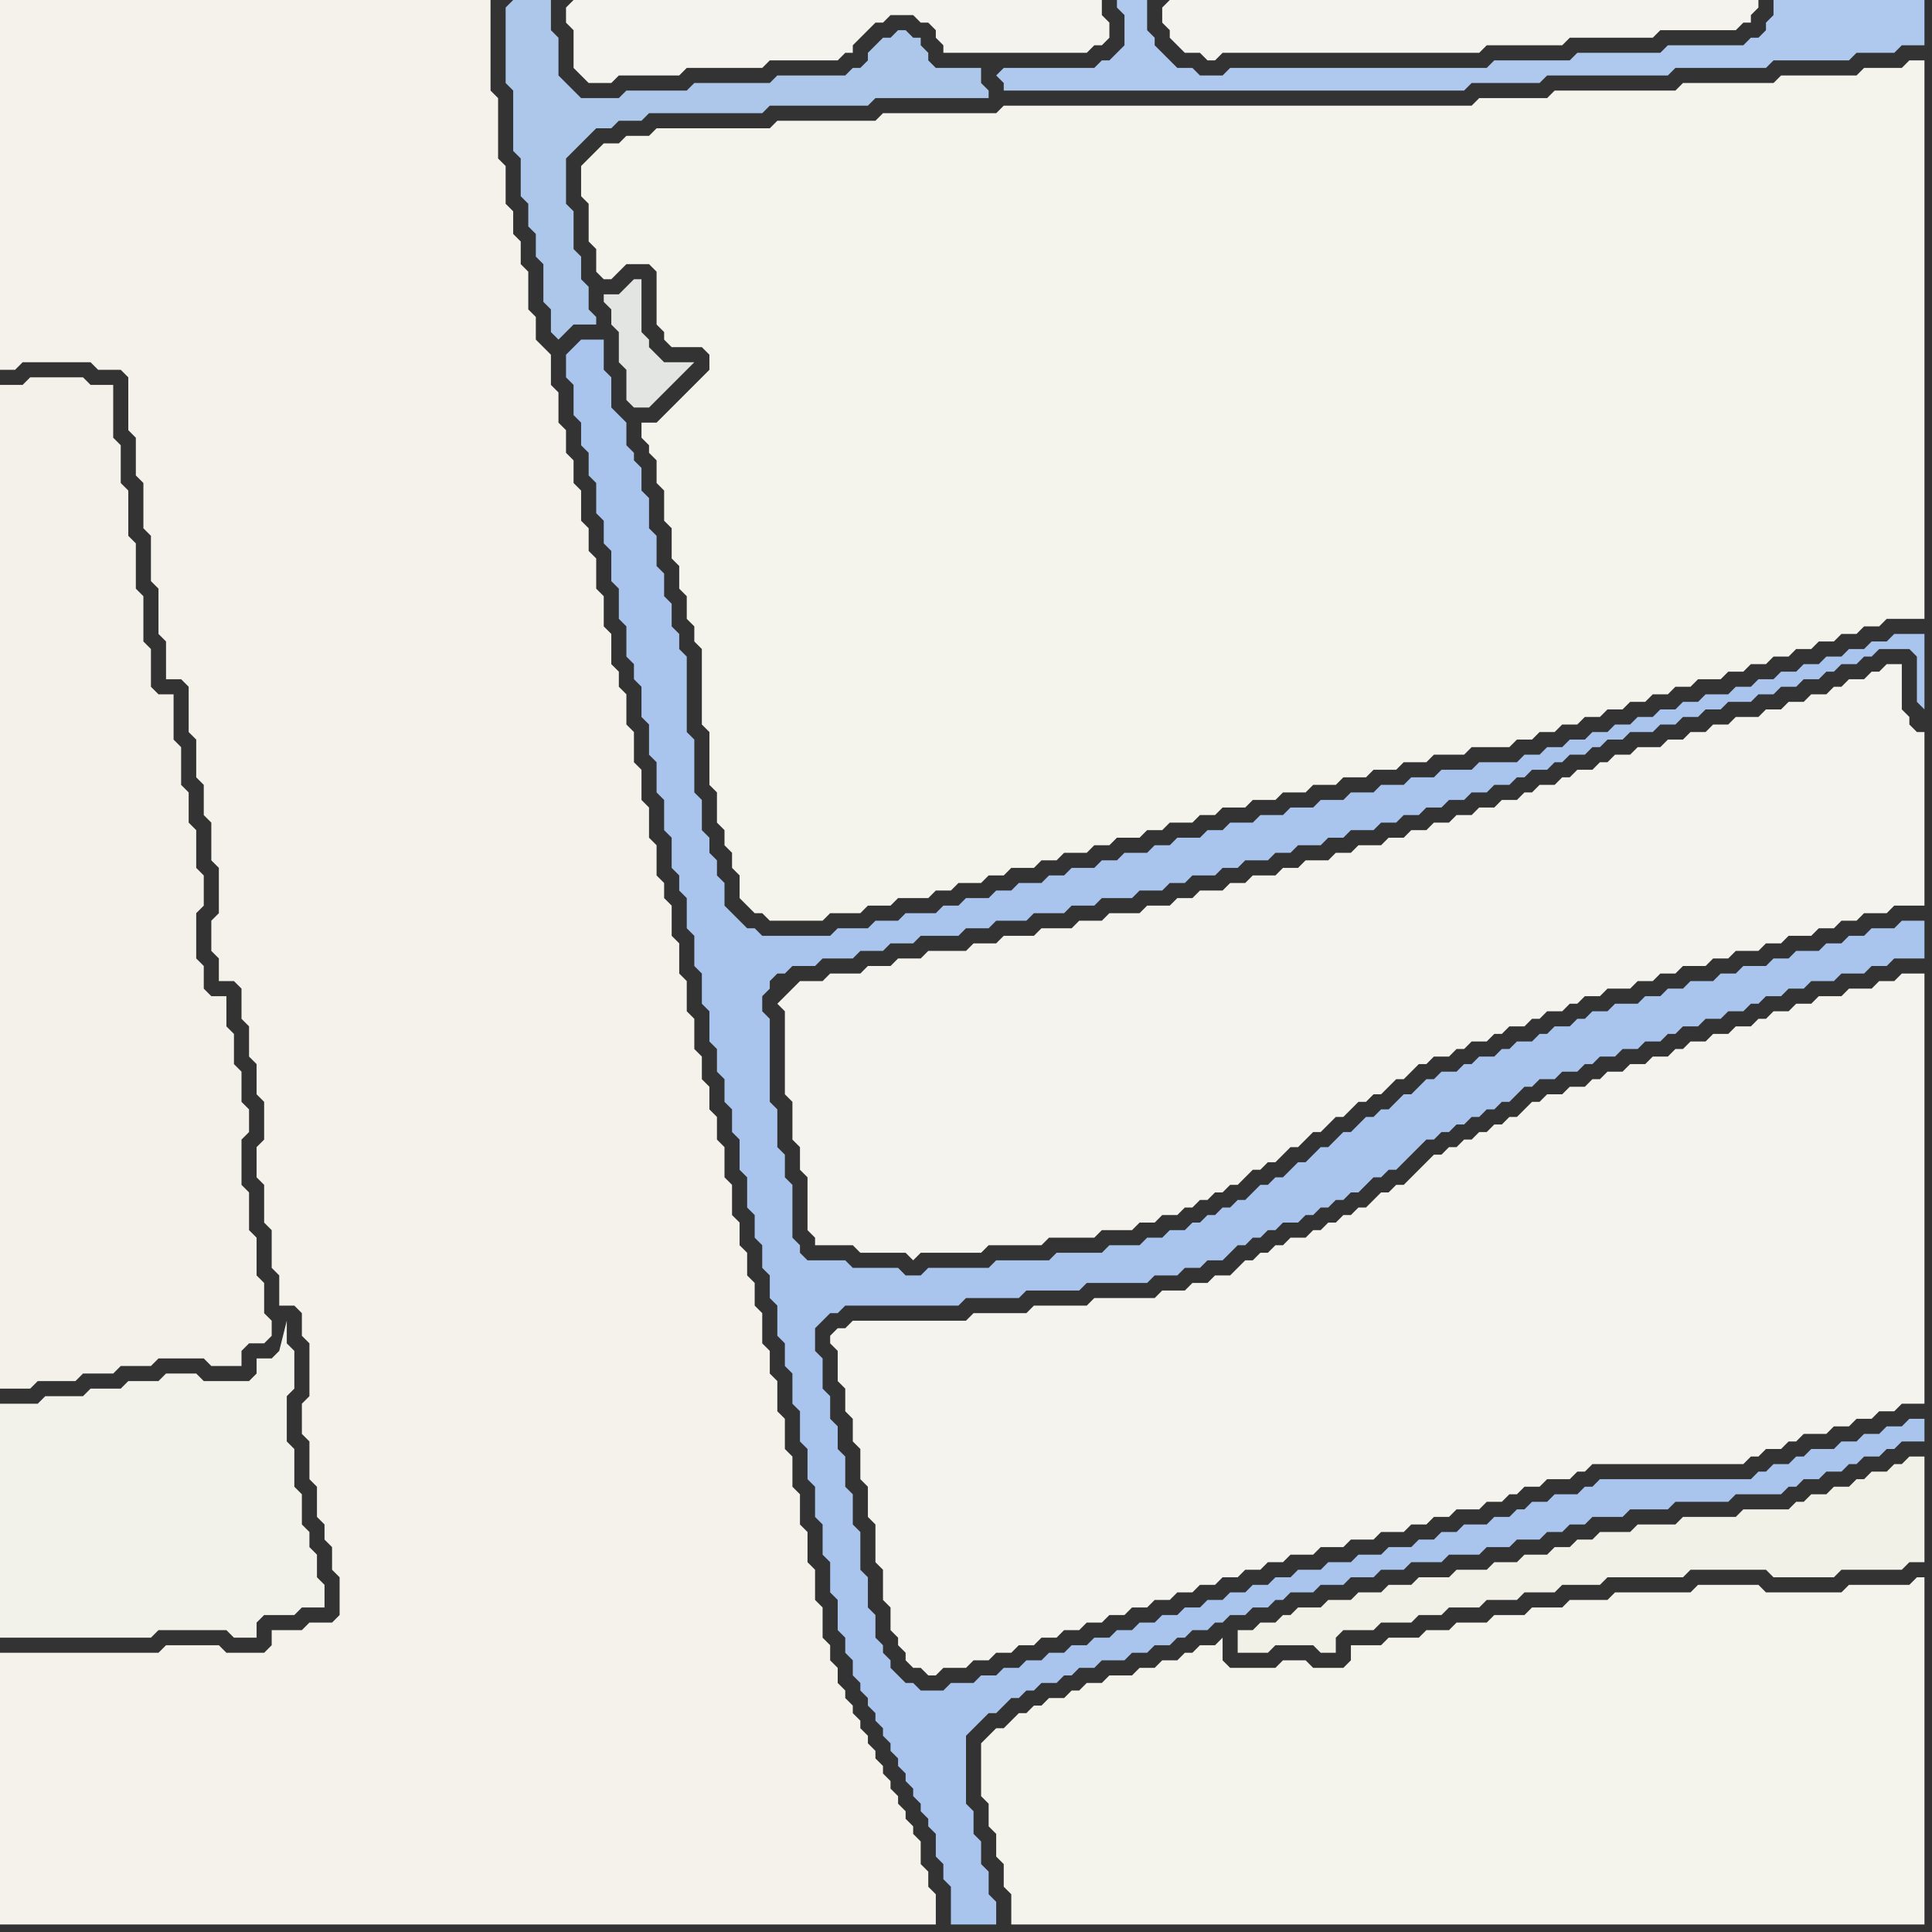 <svg width="256" height="256" xmlns="http://www.w3.org/2000/svg"><rect width="100%" height="100%" fill="#333333" stroke="none"/><script> 
var tempColor;
function hoverPath(evt){
obj = evt.target;
tempColor = obj.getAttribute("fill");
obj.setAttribute("fill","red");
//alert(tempColor);
//obj.setAttribute("stroke","red");}
function recoverPath(evt){
obj = evt.target;
obj.setAttribute("fill", tempColor);
//obj.setAttribute("stroke", tempColor);
}</script><path onmouseover="hoverPath(evt)" onmouseout="recoverPath(evt)" fill="rgb(244,242,235)" d="M  0,224l 0,31 124,0 0,-4 -1,-1 0,-2 -1,-1 0,-3 -1,-1 0,-1 -1,-1 0,-1 -1,-1 0,-1 -1,-1 0,-1 -1,-1 0,-1 -1,-1 0,-1 -1,-1 0,-1 -1,-1 0,-1 -1,-1 0,-1 -1,-1 0,-1 -1,-1 0,-2 -1,-1 0,-2 -1,-1 0,-4 -1,-1 0,-4 -1,-1 0,-4 -1,-1 0,-4 -1,-1 0,-4 -1,-1 0,-4 -1,-1 0,-4 -1,-1 0,-3 -1,-1 0,-4 -1,-1 0,-3 -1,-1 0,-3 -1,-1 0,-3 -1,-1 0,-4 -1,-1 0,-4 -1,-1 0,-3 -1,-1 0,-3 -1,-1 0,-3 -1,-1 0,-4 -1,-1 0,-4 -1,-1 0,-4 -1,-1 0,-4 -1,-1 0,-2 -1,-1 0,-4 -1,-1 0,-4 -1,-1 0,-4 -1,-1 0,-4 -1,-1 0,-4 -1,-1 0,-2 -1,-1 0,-4 -1,-1 0,-4 -1,-1 0,-4 -1,-1 0,-3 -1,-1 0,-4 -1,-1 0,-3 -1,-1 0,-3 -1,-1 0,-4 -1,-1 0,-4 -1,-1 -1,-1 0,-3 -1,-1 0,-5 -1,-1 0,-3 -1,-1 0,-3 -1,-1 0,-5 -1,-1 0,-8 -1,-1 0,-12 -65,0 0,49 2,0 1,-1 9,0 1,1 3,0 1,1 0,7 1,1 0,5 1,1 0,6 1,1 0,6 1,1 0,6 1,1 0,5 2,0 1,1 0,6 1,1 0,5 1,1 0,4 1,1 0,5 1,1 0,6 -1,1 0,4 1,1 0,3 2,0 1,1 0,4 1,1 0,4 1,1 0,4 1,1 0,5 -1,1 0,4 1,1 0,5 1,1 0,5 1,1 0,4 2,0 1,1 0,3 1,1 0,7 -1,1 0,4 1,1 0,5 1,1 0,4 1,1 0,2 1,1 0,3 1,1 0,5 -1,1 -3,0 -1,1 -4,0 0,2 -1,1 -5,0 -1,-1 -7,0 -1,1 -21,0Z"/>
<path onmouseover="hoverPath(evt)" onmouseout="recoverPath(evt)" fill="rgb(170,197,237)" d="M  76,46l 0,0 -1,1 0,3 1,1 0,4 1,1 0,3 1,1 0,3 1,1 0,4 1,1 0,3 1,1 0,4 1,1 0,4 1,1 0,4 1,1 0,2 1,1 0,4 1,1 0,4 1,1 0,4 1,1 0,4 1,1 0,4 1,1 0,2 1,1 0,4 1,1 0,4 1,1 0,4 1,1 0,4 1,1 0,3 1,1 0,3 1,1 0,3 1,1 0,4 1,1 0,4 1,1 0,3 1,1 0,3 1,1 0,3 1,1 0,4 1,1 0,3 1,1 0,4 1,1 0,4 1,1 0,4 1,1 0,4 1,1 0,4 1,1 0,4 1,1 0,4 1,1 0,2 1,1 0,2 1,1 0,1 1,1 0,1 1,1 0,1 1,1 0,1 1,1 0,1 1,1 0,1 1,1 0,1 1,1 0,1 1,1 0,1 1,1 0,1 1,1 0,3 1,1 0,2 1,1 0,5 6,0 0,-3 -1,-1 0,-3 -1,-1 0,-3 -1,-1 0,-3 -1,-1 0,-9 1,-1 1,-1 1,-1 1,0 1,-1 1,-1 1,0 1,-1 1,0 1,-1 2,0 1,-1 1,0 1,-1 2,0 1,-1 3,0 1,-1 2,0 1,-1 2,0 1,-1 1,0 1,-1 2,0 1,-1 1,0 1,-1 2,0 1,-1 2,0 1,-1 1,0 1,-1 3,0 1,-1 3,0 1,-1 3,0 1,-1 3,0 1,-1 4,0 1,-1 4,0 1,-1 3,0 1,-1 3,0 1,-1 2,0 1,-1 2,0 1,-1 4,0 1,-1 5,0 1,-1 7,0 1,-1 6,0 1,-1 1,0 1,-1 2,0 1,-1 2,0 1,-1 1,0 1,-1 2,0 1,-1 1,0 1,-1 3,0 0,-3 -2,0 -1,1 -2,0 -1,1 -2,0 -1,1 -2,0 -1,1 -3,0 -1,1 -1,0 -1,1 -2,0 -1,1 -1,0 -1,1 -20,0 -1,1 -1,0 -1,1 -3,0 -1,1 -2,0 -1,1 -1,0 -1,1 -2,0 -1,1 -3,0 -1,1 -2,0 -1,1 -2,0 -1,1 -3,0 -1,1 -3,0 -1,1 -3,0 -1,1 -3,0 -1,1 -2,0 -1,1 -2,0 -1,1 -2,0 -1,1 -2,0 -1,1 -2,0 -1,1 -2,0 -1,1 -2,0 -1,1 -2,0 -1,1 -2,0 -1,1 -2,0 -1,1 -2,0 -1,1 -2,0 -1,1 -2,0 -1,1 -2,0 -1,1 -3,0 -1,1 -3,0 -1,-1 -1,0 -1,-1 -1,-1 0,-1 -1,-1 0,-1 -1,-1 0,-3 -1,-1 0,-4 -1,-1 0,-5 -1,-1 0,-4 -1,-1 0,-4 -1,-1 0,-3 -1,-1 0,-3 -1,-1 0,-4 -1,-1 0,-3 2,-2 1,0 1,-1 15,0 1,-1 7,0 1,-1 7,0 1,-1 8,0 1,-1 3,0 1,-1 2,0 1,-1 2,0 1,-1 1,-1 1,0 1,-1 1,0 1,-1 1,0 1,-1 2,0 1,-1 1,0 1,-1 1,0 1,-1 1,0 1,-1 1,0 1,-1 1,-1 1,0 1,-1 1,0 1,-1 1,-1 1,-1 1,-1 1,0 1,-1 1,0 1,-1 1,0 1,-1 1,0 1,-1 1,0 1,-1 1,0 1,-1 1,-1 1,0 1,-1 2,0 1,-1 2,0 1,-1 1,0 1,-1 2,0 1,-1 2,0 1,-1 2,0 1,-1 1,0 1,-1 2,0 1,-1 2,0 1,-1 2,0 1,-1 1,0 1,-1 2,0 1,-1 2,0 1,-1 3,0 1,-1 3,0 1,-1 2,0 1,-1 4,0 0,-5 -3,0 -1,1 -3,0 -1,1 -2,0 -1,1 -2,0 -1,1 -3,0 -1,1 -2,0 -1,1 -3,0 -1,1 -2,0 -1,1 -3,0 -1,1 -2,0 -1,1 -2,0 -1,1 -3,0 -1,1 -2,0 -1,1 -1,0 -1,1 -2,0 -1,1 -1,0 -1,1 -2,0 -1,1 -1,0 -1,1 -2,0 -1,1 -1,0 -1,1 -2,0 -1,1 -1,0 -1,1 -1,1 -1,0 -1,1 -1,1 -1,0 -1,1 -1,0 -1,1 -1,1 -1,0 -1,1 -1,1 -1,0 -1,1 -1,1 -1,0 -1,1 -1,1 -1,0 -1,1 -1,0 -1,1 -1,1 -1,0 -1,1 -1,0 -1,1 -1,0 -1,1 -1,0 -1,1 -2,0 -1,1 -2,0 -1,1 -4,0 -1,1 -6,0 -1,1 -7,0 -1,1 -8,0 -1,1 -2,0 -1,-1 -6,0 -1,-1 -5,0 -1,-1 0,-1 -1,-1 0,-7 -1,-1 0,-3 -1,-1 0,-5 -1,-1 0,-11 -1,-1 0,-2 1,-1 0,-1 1,-1 1,0 1,-1 3,0 1,-1 4,0 1,-1 3,0 1,-1 3,0 1,-1 5,0 1,-1 3,0 1,-1 4,0 1,-1 4,0 1,-1 3,0 1,-1 4,0 1,-1 3,0 1,-1 2,0 1,-1 3,0 1,-1 2,0 1,-1 3,0 1,-1 2,0 1,-1 3,0 1,-1 2,0 1,-1 3,0 1,-1 2,0 1,-1 2,0 1,-1 2,0 1,-1 2,0 1,-1 2,0 1,-1 2,0 1,-1 1,0 1,-1 2,0 1,-1 1,0 1,-1 2,0 1,-1 1,0 1,-1 2,0 1,-1 3,0 1,-1 2,0 1,-1 2,0 1,-1 2,0 1,-1 3,0 1,-1 2,0 1,-1 2,0 1,-1 2,0 1,-1 1,0 1,-1 2,0 1,-1 1,0 1,-1 4,0 1,1 0,6 1,1 0,-10 -4,0 -1,1 -2,0 -1,1 -2,0 -1,1 -2,0 -1,1 -2,0 -1,1 -2,0 -1,1 -2,0 -1,1 -2,0 -1,1 -3,0 -1,1 -2,0 -1,1 -2,0 -1,1 -2,0 -1,1 -2,0 -1,1 -2,0 -1,1 -2,0 -1,1 -2,0 -1,1 -2,0 -1,1 -5,0 -1,1 -4,0 -1,1 -3,0 -1,1 -3,0 -1,1 -3,0 -1,1 -3,0 -1,1 -3,0 -1,1 -3,0 -1,1 -3,0 -1,1 -2,0 -1,1 -3,0 -1,1 -2,0 -1,1 -3,0 -1,1 -2,0 -1,1 -3,0 -1,1 -2,0 -1,1 -3,0 -1,1 -2,0 -1,1 -3,0 -1,1 -2,0 -1,1 -4,0 -1,1 -3,0 -1,1 -4,0 -1,1 -9,0 -1,-1 -1,0 -1,-1 -1,-1 -1,-1 0,-3 -1,-1 0,-2 -1,-1 0,-2 -1,-1 0,-4 -1,-1 0,-7 -1,-1 0,-10 -1,-1 0,-2 -1,-1 0,-3 -1,-1 0,-3 -1,-1 0,-4 -1,-1 0,-4 -1,-1 0,-3 -1,-1 0,-1 -1,-1 0,-3 -1,-1 -1,-1 0,-4 -1,-1 0,-4 -3,0 -1,1Z"/>
<path onmouseover="hoverPath(evt)" onmouseout="recoverPath(evt)" fill="rgb(227,229,226)" d="M  81,39l -1,0 0,1 1,1 0,2 1,1 0,4 1,1 0,4 1,1 2,0 2,-2 1,-1 1,-1 1,-1 1,-1 -4,0 -1,-1 -1,-1 0,-1 -1,-1 0,-7 -1,0 -2,2Z"/>
<path onmouseover="hoverPath(evt)" onmouseout="recoverPath(evt)" fill="rgb(244,243,236)" d="M  89,54l 0,0 -1,1 -1,1 -2,0 0,2 1,1 0,1 1,1 0,3 1,1 0,4 1,1 0,4 1,1 0,3 1,1 0,3 1,1 0,2 1,1 0,10 1,1 0,7 1,1 0,4 1,1 0,2 1,1 0,2 1,1 0,3 1,1 1,1 1,0 1,1 7,0 1,-1 4,0 1,-1 3,0 1,-1 4,0 1,-1 2,0 1,-1 3,0 1,-1 2,0 1,-1 3,0 1,-1 2,0 1,-1 3,0 1,-1 2,0 1,-1 3,0 1,-1 2,0 1,-1 3,0 1,-1 2,0 1,-1 3,0 1,-1 3,0 1,-1 3,0 1,-1 3,0 1,-1 3,0 1,-1 3,0 1,-1 3,0 1,-1 4,0 1,-1 5,0 1,-1 2,0 1,-1 2,0 1,-1 2,0 1,-1 2,0 1,-1 2,0 1,-1 2,0 1,-1 2,0 1,-1 2,0 1,-1 3,0 1,-1 2,0 1,-1 2,0 1,-1 2,0 1,-1 2,0 1,-1 2,0 1,-1 2,0 1,-1 2,0 1,-1 5,0 0,-74 -2,0 -1,1 -5,0 -1,1 -10,0 -1,1 -12,0 -1,1 -16,0 -1,1 -9,0 -1,1 -62,0 -1,1 -15,0 -1,1 -13,0 -1,1 -15,0 -1,1 -3,0 -1,1 -2,0 -1,1 -2,2 0,4 1,1 0,5 1,1 0,3 1,1 1,0 1,-1 0,0 1,-1 3,0 1,1 0,7 1,1 0,1 1,1 4,0 1,1 0,2 -5,5Z"/>
<path onmouseover="hoverPath(evt)" onmouseout="recoverPath(evt)" fill="rgb(244,243,237)" d="M  104,132l -1,1 1,1 0,11 1,1 0,5 1,1 0,3 1,1 0,7 1,1 0,1 5,0 1,1 6,0 1,1 1,-1 8,0 1,-1 7,0 1,-1 6,0 1,-1 4,0 1,-1 2,0 1,-1 2,0 1,-1 1,0 1,-1 1,0 1,-1 1,0 1,-1 1,0 1,-1 1,-1 1,0 1,-1 1,0 1,-1 1,-1 1,0 1,-1 1,-1 1,0 1,-1 1,-1 1,0 1,-1 1,-1 1,0 1,-1 1,0 1,-1 1,-1 1,0 1,-1 1,-1 1,0 1,-1 2,0 1,-1 1,0 1,-1 2,0 1,-1 1,0 1,-1 2,0 1,-1 1,0 1,-1 2,0 1,-1 1,0 1,-1 2,0 1,-1 3,0 1,-1 2,0 1,-1 2,0 1,-1 3,0 1,-1 2,0 1,-1 3,0 1,-1 2,0 1,-1 3,0 1,-1 2,0 1,-1 2,0 1,-1 3,0 1,-1 4,0 0,-23 -1,0 -1,-1 0,-1 -1,-1 0,-6 -2,0 -1,1 -1,0 -1,1 -2,0 -1,1 -1,0 -1,1 -2,0 -1,1 -2,0 -1,1 -2,0 -1,1 -3,0 -1,1 -2,0 -1,1 -2,0 -1,1 -2,0 -1,1 -3,0 -1,1 -2,0 -1,1 -1,0 -1,1 -2,0 -1,1 -1,0 -1,1 -2,0 -1,1 -1,0 -1,1 -2,0 -1,1 -2,0 -1,1 -2,0 -1,1 -2,0 -1,1 -2,0 -1,1 -2,0 -1,1 -3,0 -1,1 -2,0 -1,1 -3,0 -1,1 -2,0 -1,1 -3,0 -1,1 -2,0 -1,1 -3,0 -1,1 -2,0 -1,1 -3,0 -1,1 -4,0 -1,1 -3,0 -1,1 -4,0 -1,1 -4,0 -1,1 -3,0 -1,1 -5,0 -1,1 -3,0 -1,1 -3,0 -1,1 -4,0 -1,1 -3,0 -1,1 -1,1Z"/>
<path onmouseover="hoverPath(evt)" onmouseout="recoverPath(evt)" fill="rgb(244,243,237)" d="M  112,176l -1,0 -1,1 0,1 1,1 0,4 1,1 0,3 1,1 0,3 1,1 0,4 1,1 0,4 1,1 0,5 1,1 0,4 1,1 0,3 1,1 0,1 1,1 0,1 1,1 1,0 1,1 1,0 1,-1 3,0 1,-1 2,0 1,-1 2,0 1,-1 2,0 1,-1 2,0 1,-1 2,0 1,-1 2,0 1,-1 2,0 1,-1 2,0 1,-1 2,0 1,-1 2,0 1,-1 2,0 1,-1 2,0 1,-1 2,0 1,-1 2,0 1,-1 3,0 1,-1 3,0 1,-1 3,0 1,-1 3,0 1,-1 2,0 1,-1 2,0 1,-1 3,0 1,-1 2,0 1,-1 1,0 1,-1 2,0 1,-1 3,0 1,-1 1,0 1,-1 20,0 1,-1 1,0 1,-1 2,0 1,-1 1,0 1,-1 3,0 1,-1 2,0 1,-1 2,0 1,-1 2,0 1,-1 3,0 0,-57 -3,0 -1,1 -2,0 -1,1 -3,0 -1,1 -3,0 -1,1 -2,0 -1,1 -2,0 -1,1 -1,0 -1,1 -2,0 -1,1 -2,0 -1,1 -2,0 -1,1 -1,0 -1,1 -2,0 -1,1 -2,0 -1,1 -2,0 -1,1 -1,0 -1,1 -2,0 -1,1 -2,0 -1,1 -1,0 -1,1 -1,1 -1,0 -1,1 -1,0 -1,1 -1,0 -1,1 -1,0 -1,1 -1,0 -1,1 -1,0 -1,1 -1,1 -1,1 -1,1 -1,0 -1,1 -1,0 -1,1 -1,1 -1,0 -1,1 -1,0 -1,1 -1,0 -1,1 -1,0 -1,1 -2,0 -1,1 -1,0 -1,1 -1,0 -1,1 -1,0 -1,1 -1,1 -2,0 -1,1 -2,0 -1,1 -3,0 -1,1 -8,0 -1,1 -7,0 -1,1 -7,0 -1,1 -15,0 -1,1Z"/>
<path onmouseover="hoverPath(evt)" onmouseout="recoverPath(evt)" fill="rgb(175,201,238)" d="M  132,10l 0,0 1,1 0,1 61,0 1,-1 9,0 1,-1 16,0 1,-1 12,0 1,-1 10,0 1,-1 5,0 1,-1 3,0 0,-6 -20,0 0,2 -1,1 0,1 -1,1 -1,0 -1,1 -10,0 -1,1 -11,0 -1,1 -10,0 -1,1 -34,0 -1,1 -3,0 -1,-1 -2,0 -1,-1 -1,-1 -1,-1 0,-1 -1,-1 0,-4 -4,0 0,1 1,1 0,4 -2,2 -1,0 -1,1 -12,0 -1,1Z"/>
<path onmouseover="hoverPath(evt)" onmouseout="recoverPath(evt)" fill="rgb(244,243,236)" d="M  134,228l 0,0 -1,1 -1,0 -1,1 -1,1 0,7 1,1 0,3 1,1 0,3 1,1 0,3 1,1 0,4 121,0 0,-46 -1,0 -1,1 -8,0 -1,1 -10,0 -1,-1 -8,0 -1,1 -10,0 -1,1 -5,0 -1,1 -4,0 -1,1 -4,0 -1,1 -4,0 -1,1 -3,0 -1,1 -4,0 -1,1 -4,0 0,2 -1,1 -4,0 -1,-1 -3,0 -1,1 -6,0 -1,-1 0,-3 -1,1 -2,0 -1,1 -1,0 -1,1 -2,0 -1,1 -2,0 -1,1 -3,0 -1,1 -2,0 -1,1 -1,0 -1,1 -2,0 -1,1 -1,0 -1,1 -1,0 -1,1Z"/>
<path onmouseover="hoverPath(evt)" onmouseout="recoverPath(evt)" fill="rgb(243,241,234)" d="M  0,53l 0,131 4,0 1,-1 5,0 1,-1 4,0 1,-1 4,0 1,-1 6,0 1,1 4,0 0,-2 1,-1 2,0 1,-1 0,-2 -1,-1 0,-4 -1,-1 0,-5 -1,-1 0,-5 -1,-1 0,-6 1,-1 0,-3 -1,-1 0,-4 -1,-1 0,-4 -1,-1 0,-4 -2,0 -1,-1 0,-3 -1,-1 0,-6 1,-1 0,-4 -1,-1 0,-5 -1,-1 0,-4 -1,-1 0,-5 -1,-1 0,-6 -2,0 -1,-1 0,-5 -1,-1 0,-6 -1,-1 0,-6 -1,-1 0,-6 -1,-1 0,-5 -1,-1 0,-7 -3,0 -1,-1 -7,0 -1,1 -3,0Z"/>
<path onmouseover="hoverPath(evt)" onmouseout="recoverPath(evt)" fill="rgb(243,242,234)" d="M  0,191l 0,26 20,0 1,-1 9,0 1,1 3,0 0,-2 1,-1 4,0 1,-1 3,0 0,-3 -1,-1 0,-3 -1,-1 0,-2 -1,-1 0,-4 -1,-1 0,-5 -1,-1 0,-6 1,-1 0,-5 -1,-1 0,-3 -1,4 -1,1 -2,0 0,2 -1,1 -6,0 -1,-1 -4,0 -1,1 -4,0 -1,1 -4,0 -1,1 -5,0 -1,1 -5,0Z"/>
<path onmouseover="hoverPath(evt)" onmouseout="recoverPath(evt)" fill="rgb(173,199,235)" d="M  67,1l 0,10 1,1 0,8 1,1 0,5 1,1 0,3 1,1 0,3 1,1 0,5 1,1 0,3 1,1 1,-1 1,-1 3,0 0,-1 -1,-1 0,-3 -1,-1 0,-3 -1,-1 0,-5 -1,-1 0,-6 4,-4 2,0 1,-1 3,0 1,-1 15,0 1,-1 13,0 1,-1 15,0 0,-1 -1,-1 0,-2 -6,0 -1,-1 0,-1 -1,-1 0,-1 -1,0 -1,-1 -1,0 -1,1 -1,0 -1,1 -1,1 0,1 -1,1 -1,0 -1,1 -9,0 -1,1 -10,0 -1,1 -8,0 -1,1 -5,0 -1,-1 -2,-2 0,-5 -1,-1 0,-4 -5,0 -1,1Z"/>
<path onmouseover="hoverPath(evt)" onmouseout="recoverPath(evt)" fill="rgb(244,243,237)" d="M  75,1l 0,2 1,1 0,5 1,1 1,1 3,0 1,-1 8,0 1,-1 10,0 1,-1 9,0 1,-1 1,0 0,-1 1,-1 1,-1 1,-1 1,0 1,-1 3,0 1,1 1,0 1,1 0,1 1,1 0,1 19,0 1,-1 1,0 1,-1 0,-2 -1,-1 0,-2 -70,0 -1,1Z"/>
<path onmouseover="hoverPath(evt)" onmouseout="recoverPath(evt)" fill="rgb(244,243,237)" d="M  154,1l 0,2 1,1 0,1 2,2 2,0 1,1 1,0 1,-1 34,0 1,-1 10,0 1,-1 11,0 1,-1 10,0 1,-1 1,0 0,-1 1,-1 0,-1 -78,0 -1,1Z"/>
<path onmouseover="hoverPath(evt)" onmouseout="recoverPath(evt)" fill="rgb(242,241,231)" d="M  255,204l 0,-11 -2,0 -1,1 -1,0 -1,1 -2,0 -1,1 -1,0 -1,1 -2,0 -1,1 -2,0 -1,1 -1,0 -1,1 -6,0 -1,1 -7,0 -1,1 -5,0 -1,1 -4,0 -1,1 -2,0 -1,1 -2,0 -1,1 -3,0 -1,1 -3,0 -1,1 -4,0 -1,1 -4,0 -1,1 -3,0 -1,1 -3,0 -1,1 -3,0 -1,1 -3,0 -1,1 -1,0 -1,1 -2,0 -1,1 -2,0 0,3 4,0 1,-1 5,0 1,1 2,0 0,-2 1,-1 4,0 1,-1 4,0 1,-1 3,0 1,-1 4,0 1,-1 4,0 1,-1 4,0 1,-1 5,0 1,-1 10,0 1,-1 10,0 1,1 8,0 1,-1 8,0 1,-1 2,0Z"/>
</svg>